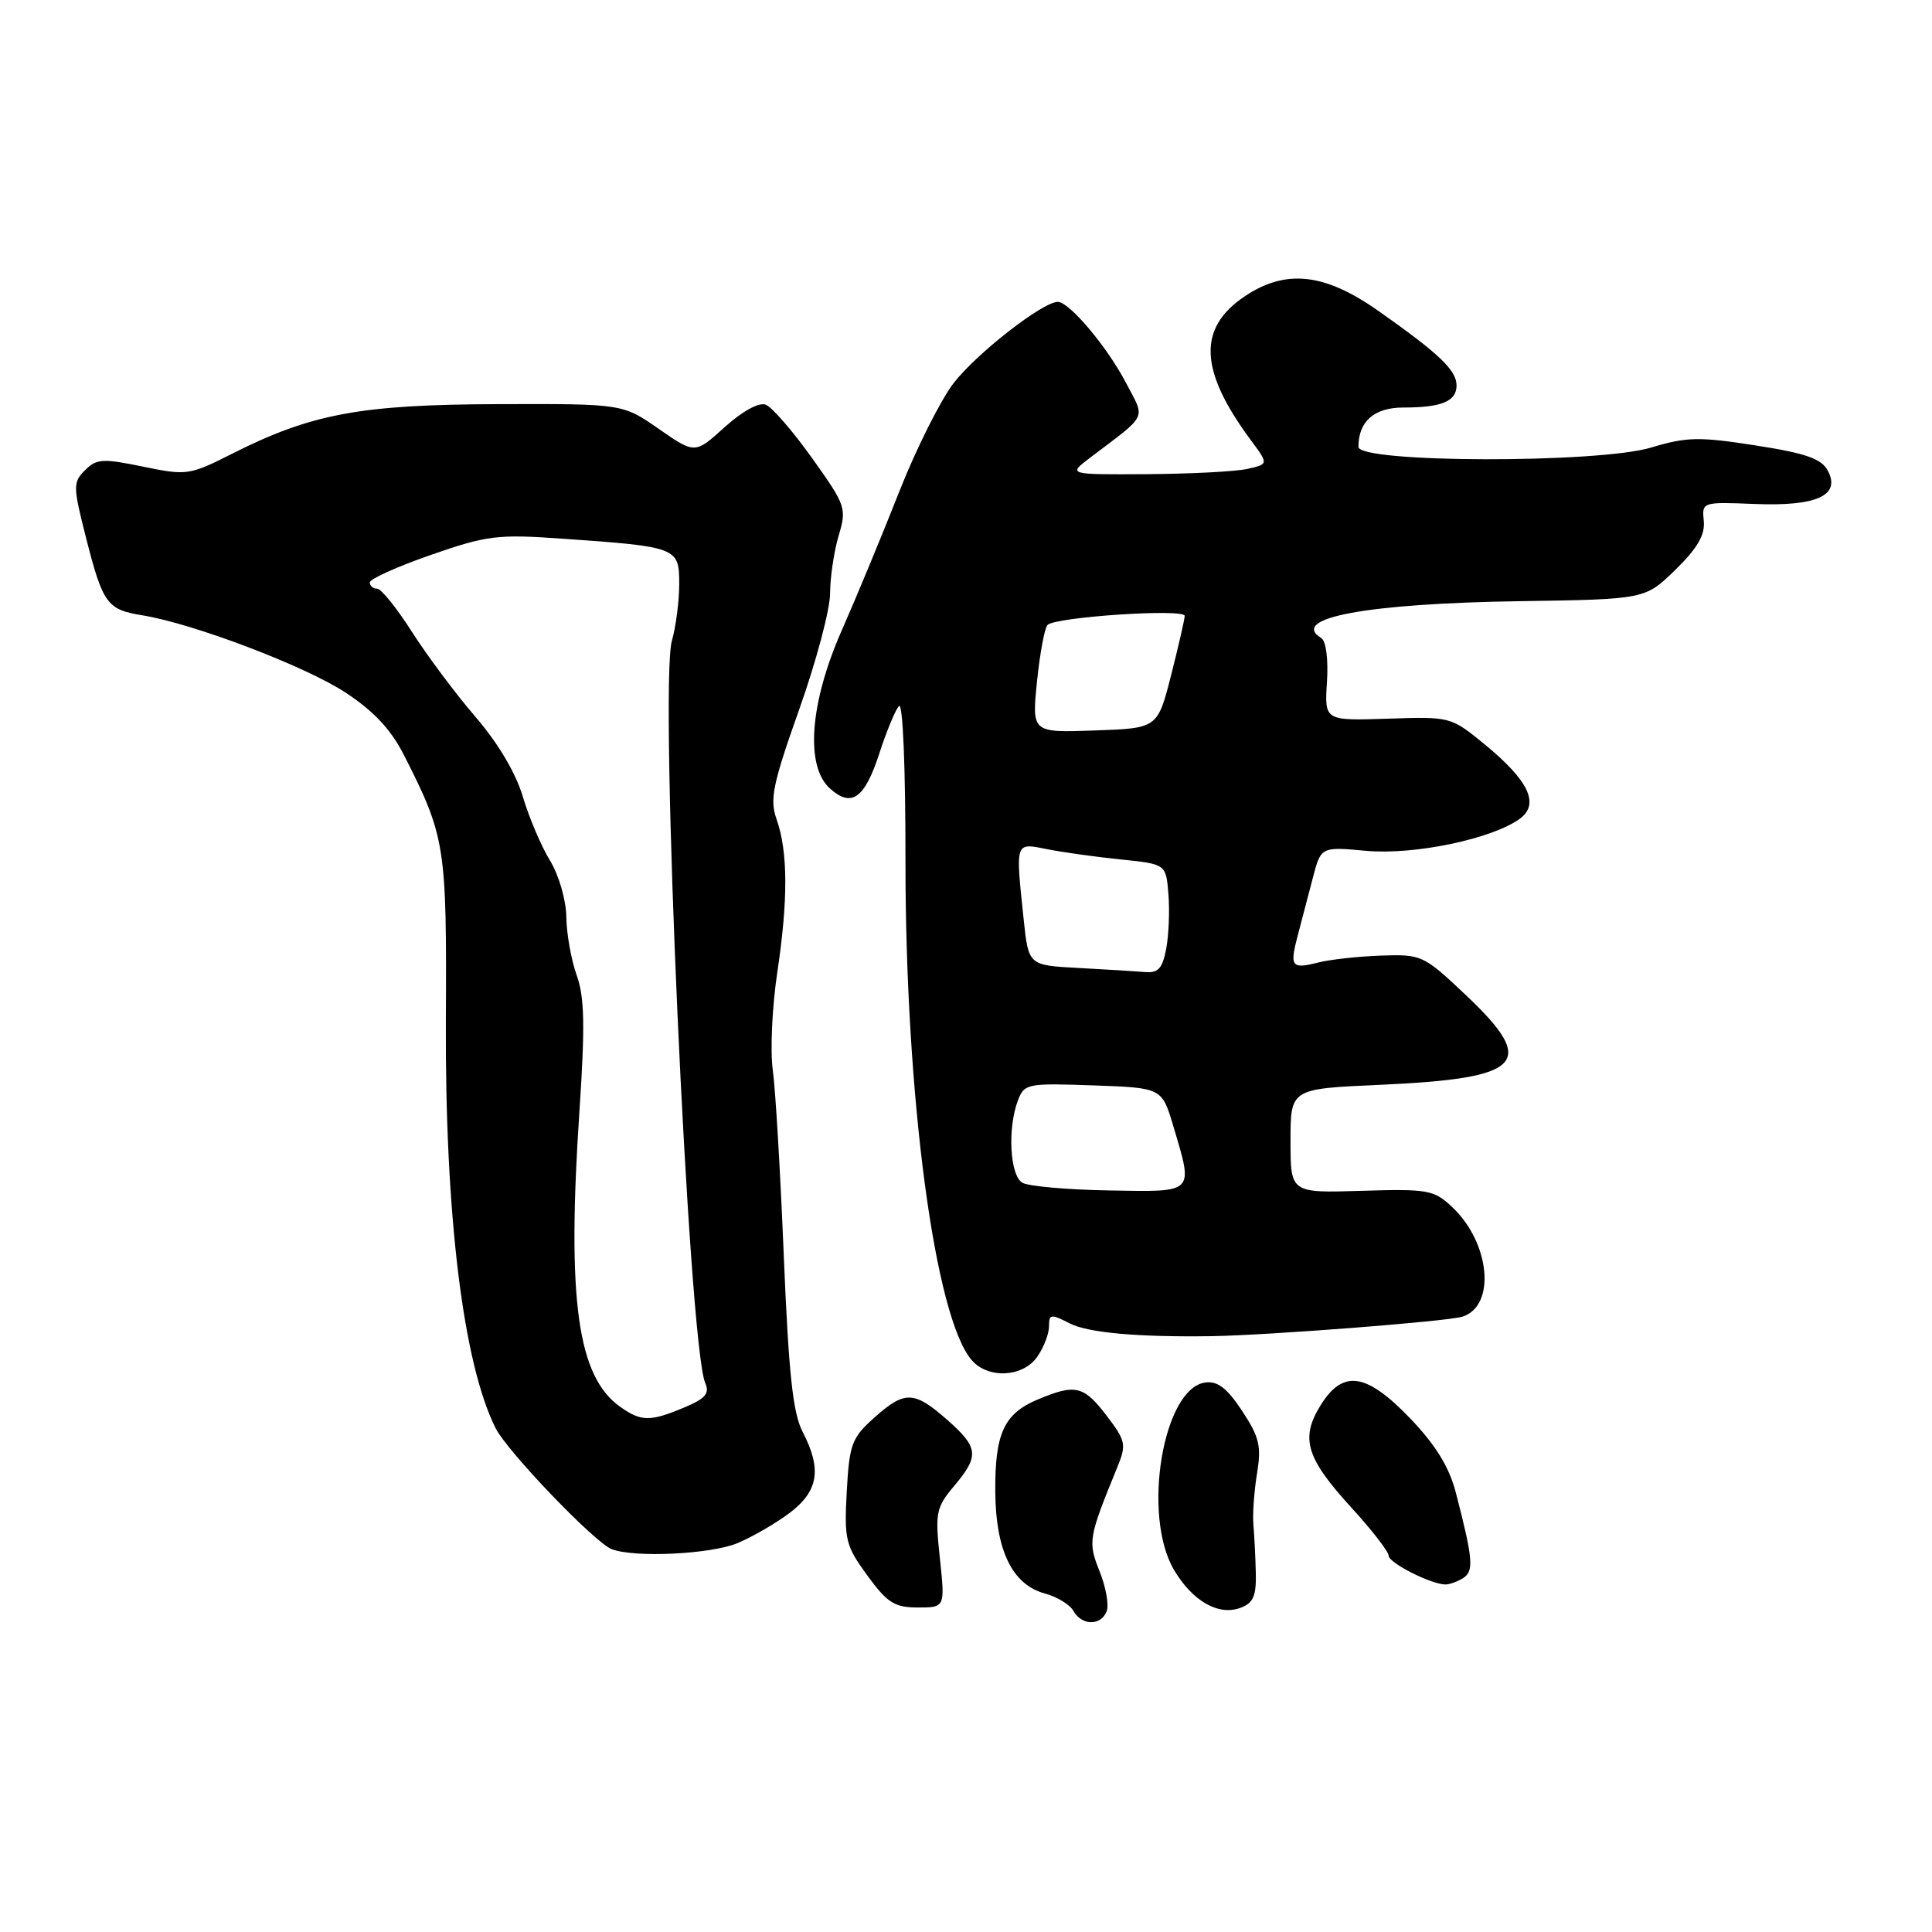 <?xml version="1.0" encoding="UTF-8" standalone="no"?>
<!DOCTYPE svg PUBLIC "-//W3C//DTD SVG 1.1//EN" "http://www.w3.org/Graphics/SVG/1.1/DTD/svg11.dtd" >
<svg xmlns="http://www.w3.org/2000/svg" xmlns:xlink="http://www.w3.org/1999/xlink" version="1.1" viewBox="0 0 256 256">
 <g >
 <path fill="currentColor"
d=" M 146.64 213.50 C 146.96 212.67 146.54 210.30 145.71 208.23 C 144.13 204.28 144.21 203.79 148.08 194.34 C 149.27 191.42 149.16 190.90 146.64 187.59 C 143.60 183.61 142.50 183.35 137.55 185.42 C 133.03 187.30 131.82 189.93 131.88 197.69 C 131.94 205.48 134.15 209.99 138.46 211.15 C 140.07 211.58 141.77 212.62 142.24 213.46 C 143.34 215.43 145.89 215.45 146.64 213.50 Z  M 166.40 208.38 C 166.35 206.24 166.20 203.38 166.08 202.00 C 165.96 200.62 166.18 197.59 166.56 195.25 C 167.16 191.63 166.87 190.40 164.58 186.94 C 162.58 183.92 161.33 182.96 159.69 183.19 C 154.10 183.98 151.30 200.76 155.55 208.00 C 158.01 212.17 161.46 214.14 164.39 213.04 C 166.07 212.42 166.48 211.45 166.40 208.38 Z  M 124.54 206.49 C 123.89 200.44 124.02 199.77 126.42 196.91 C 129.80 192.89 129.68 191.81 125.47 188.10 C 121.10 184.27 119.88 184.24 115.81 187.88 C 112.87 190.51 112.54 191.38 112.20 197.63 C 111.85 204.02 112.04 204.80 114.92 208.75 C 117.57 212.39 118.53 213.00 121.62 213.00 C 125.23 213.00 125.23 213.00 124.54 206.49 Z  M 193.88 209.10 C 195.33 208.18 195.18 206.55 192.89 197.72 C 192.02 194.38 190.22 191.46 186.88 187.97 C 181.03 181.87 177.94 181.42 174.96 186.25 C 172.28 190.60 173.06 193.19 179.06 199.76 C 181.78 202.73 184.00 205.60 184.00 206.13 C 184.00 207.08 189.54 209.90 191.50 209.95 C 192.05 209.96 193.12 209.58 193.88 209.10 Z  M 97.73 204.47 C 99.74 203.63 102.88 201.80 104.70 200.42 C 108.46 197.54 108.91 194.65 106.34 189.70 C 105.06 187.22 104.50 181.97 103.86 166.50 C 103.41 155.50 102.76 144.39 102.40 141.81 C 102.04 139.23 102.31 133.38 103.00 128.81 C 104.44 119.18 104.41 112.80 102.89 108.53 C 101.97 105.92 102.39 103.89 105.90 94.00 C 108.15 87.67 109.99 80.75 109.99 78.62 C 110.00 76.48 110.51 73.04 111.13 70.97 C 112.21 67.35 112.08 66.97 107.61 60.71 C 105.06 57.13 102.29 53.94 101.46 53.62 C 100.56 53.28 98.37 54.48 96.02 56.60 C 92.09 60.16 92.09 60.16 87.29 56.83 C 82.50 53.50 82.50 53.50 66.00 53.55 C 47.74 53.61 41.27 54.82 30.80 60.10 C 25.10 62.98 24.75 63.03 18.95 61.83 C 13.62 60.73 12.79 60.78 11.27 62.30 C 9.66 63.91 9.66 64.42 11.40 71.26 C 13.63 80.01 14.19 80.78 18.85 81.53 C 25.60 82.62 40.46 88.26 45.80 91.78 C 49.53 94.23 51.82 96.68 53.53 100.06 C 59.02 110.89 59.20 112.01 59.08 135.17 C 58.95 160.93 61.36 180.65 65.67 189.24 C 67.22 192.33 78.77 204.37 81.03 205.26 C 84.01 206.44 94.18 205.95 97.73 204.47 Z  M 137.44 179.78 C 138.30 178.56 139.00 176.74 139.00 175.75 C 139.00 174.11 139.24 174.07 141.75 175.36 C 144.17 176.60 150.77 177.19 160.50 177.05 C 168.08 176.93 191.73 175.10 193.76 174.47 C 198.26 173.06 197.47 164.66 192.38 159.90 C 190.00 157.67 189.17 157.52 180.41 157.79 C 171.00 158.08 171.00 158.08 171.00 151.18 C 171.00 144.27 171.00 144.27 182.75 143.75 C 201.86 142.90 203.80 140.90 194.25 131.87 C 188.62 126.55 188.38 126.44 183.00 126.62 C 179.97 126.73 176.24 127.14 174.70 127.53 C 171.12 128.44 170.86 128.11 171.96 123.94 C 172.46 122.05 173.36 118.63 173.95 116.35 C 175.03 112.19 175.03 112.19 181.04 112.74 C 187.43 113.32 197.81 111.14 201.42 108.46 C 204.04 106.51 202.54 103.40 196.70 98.61 C 192.26 94.97 192.18 94.95 183.87 95.23 C 175.50 95.50 175.50 95.50 175.83 90.36 C 176.02 87.39 175.71 84.94 175.08 84.55 C 170.77 81.88 181.13 79.96 201.39 79.66 C 217.99 79.41 217.99 79.41 222.00 75.50 C 224.91 72.66 225.94 70.88 225.76 69.04 C 225.50 66.51 225.54 66.50 232.52 66.78 C 240.76 67.11 243.95 65.64 242.18 62.34 C 241.34 60.78 239.26 60.05 232.61 59.02 C 225.14 57.85 223.46 57.89 218.80 59.30 C 211.77 61.42 180.00 61.35 180.00 59.21 C 180.00 55.83 182.09 54.00 185.95 54.00 C 191.03 54.00 193.00 53.18 193.00 51.07 C 193.00 49.05 190.68 46.85 182.59 41.16 C 175.49 36.17 170.34 35.62 164.91 39.28 C 158.67 43.49 158.91 49.08 165.71 58.28 C 168.10 61.50 168.10 61.50 165.30 62.13 C 163.76 62.48 157.78 62.79 152.00 62.83 C 141.50 62.89 141.50 62.89 144.39 60.69 C 152.23 54.74 151.78 55.67 149.20 50.73 C 146.71 45.96 141.69 40.00 140.17 40.00 C 138.15 40.00 129.35 46.87 126.34 50.79 C 124.61 53.06 121.36 59.54 119.13 65.21 C 116.90 70.87 113.49 79.10 111.55 83.50 C 107.30 93.13 106.67 101.49 109.96 104.47 C 112.83 107.06 114.57 105.82 116.52 99.82 C 117.47 96.89 118.64 94.07 119.12 93.55 C 119.63 93.00 119.99 101.70 119.98 114.05 C 119.96 145.27 123.86 174.63 128.78 180.25 C 130.96 182.74 135.55 182.49 137.44 179.78 Z  M 82.22 186.44 C 76.51 182.44 75.10 172.29 76.78 147.21 C 77.53 135.94 77.46 132.13 76.41 129.21 C 75.68 127.17 75.07 123.70 75.04 121.50 C 75.01 119.26 74.06 115.97 72.88 114.03 C 71.71 112.12 70.09 108.30 69.27 105.54 C 68.35 102.43 65.97 98.42 63.02 95.01 C 60.41 91.98 56.62 86.91 54.60 83.75 C 52.59 80.59 50.50 78.00 49.97 78.00 C 49.44 78.00 49.00 77.63 49.00 77.17 C 49.00 76.72 52.64 75.08 57.09 73.53 C 64.53 70.94 65.91 70.77 74.55 71.38 C 89.78 72.45 90.00 72.53 90.00 77.38 C 90.00 79.65 89.56 83.04 89.03 84.90 C 87.32 90.86 91.25 178.23 93.45 183.26 C 94.06 184.64 93.47 185.33 90.64 186.51 C 86.14 188.39 84.98 188.38 82.22 186.44 Z  M 135.49 156.73 C 133.82 155.80 133.47 149.54 134.88 145.82 C 135.72 143.59 136.12 143.51 144.86 143.82 C 153.96 144.14 153.96 144.14 155.48 149.25 C 158.14 158.20 158.40 157.94 146.99 157.74 C 141.49 157.65 136.31 157.19 135.49 156.73 Z  M 142.89 128.26 C 136.28 127.91 136.28 127.91 135.64 121.81 C 134.55 111.42 134.47 111.67 138.75 112.52 C 140.81 112.93 145.20 113.55 148.50 113.88 C 154.50 114.50 154.50 114.50 154.82 118.46 C 155.00 120.63 154.87 123.89 154.53 125.71 C 154.03 128.34 153.47 128.96 151.70 128.80 C 150.49 128.70 146.52 128.45 142.89 128.26 Z  M 137.41 90.29 C 137.79 86.56 138.42 83.19 138.80 82.81 C 139.90 81.74 157.00 80.61 156.98 81.61 C 156.96 82.10 156.15 85.65 155.17 89.50 C 153.38 96.50 153.38 96.50 145.05 96.79 C 136.72 97.09 136.72 97.09 137.41 90.29 Z "/>
</g>
</svg>